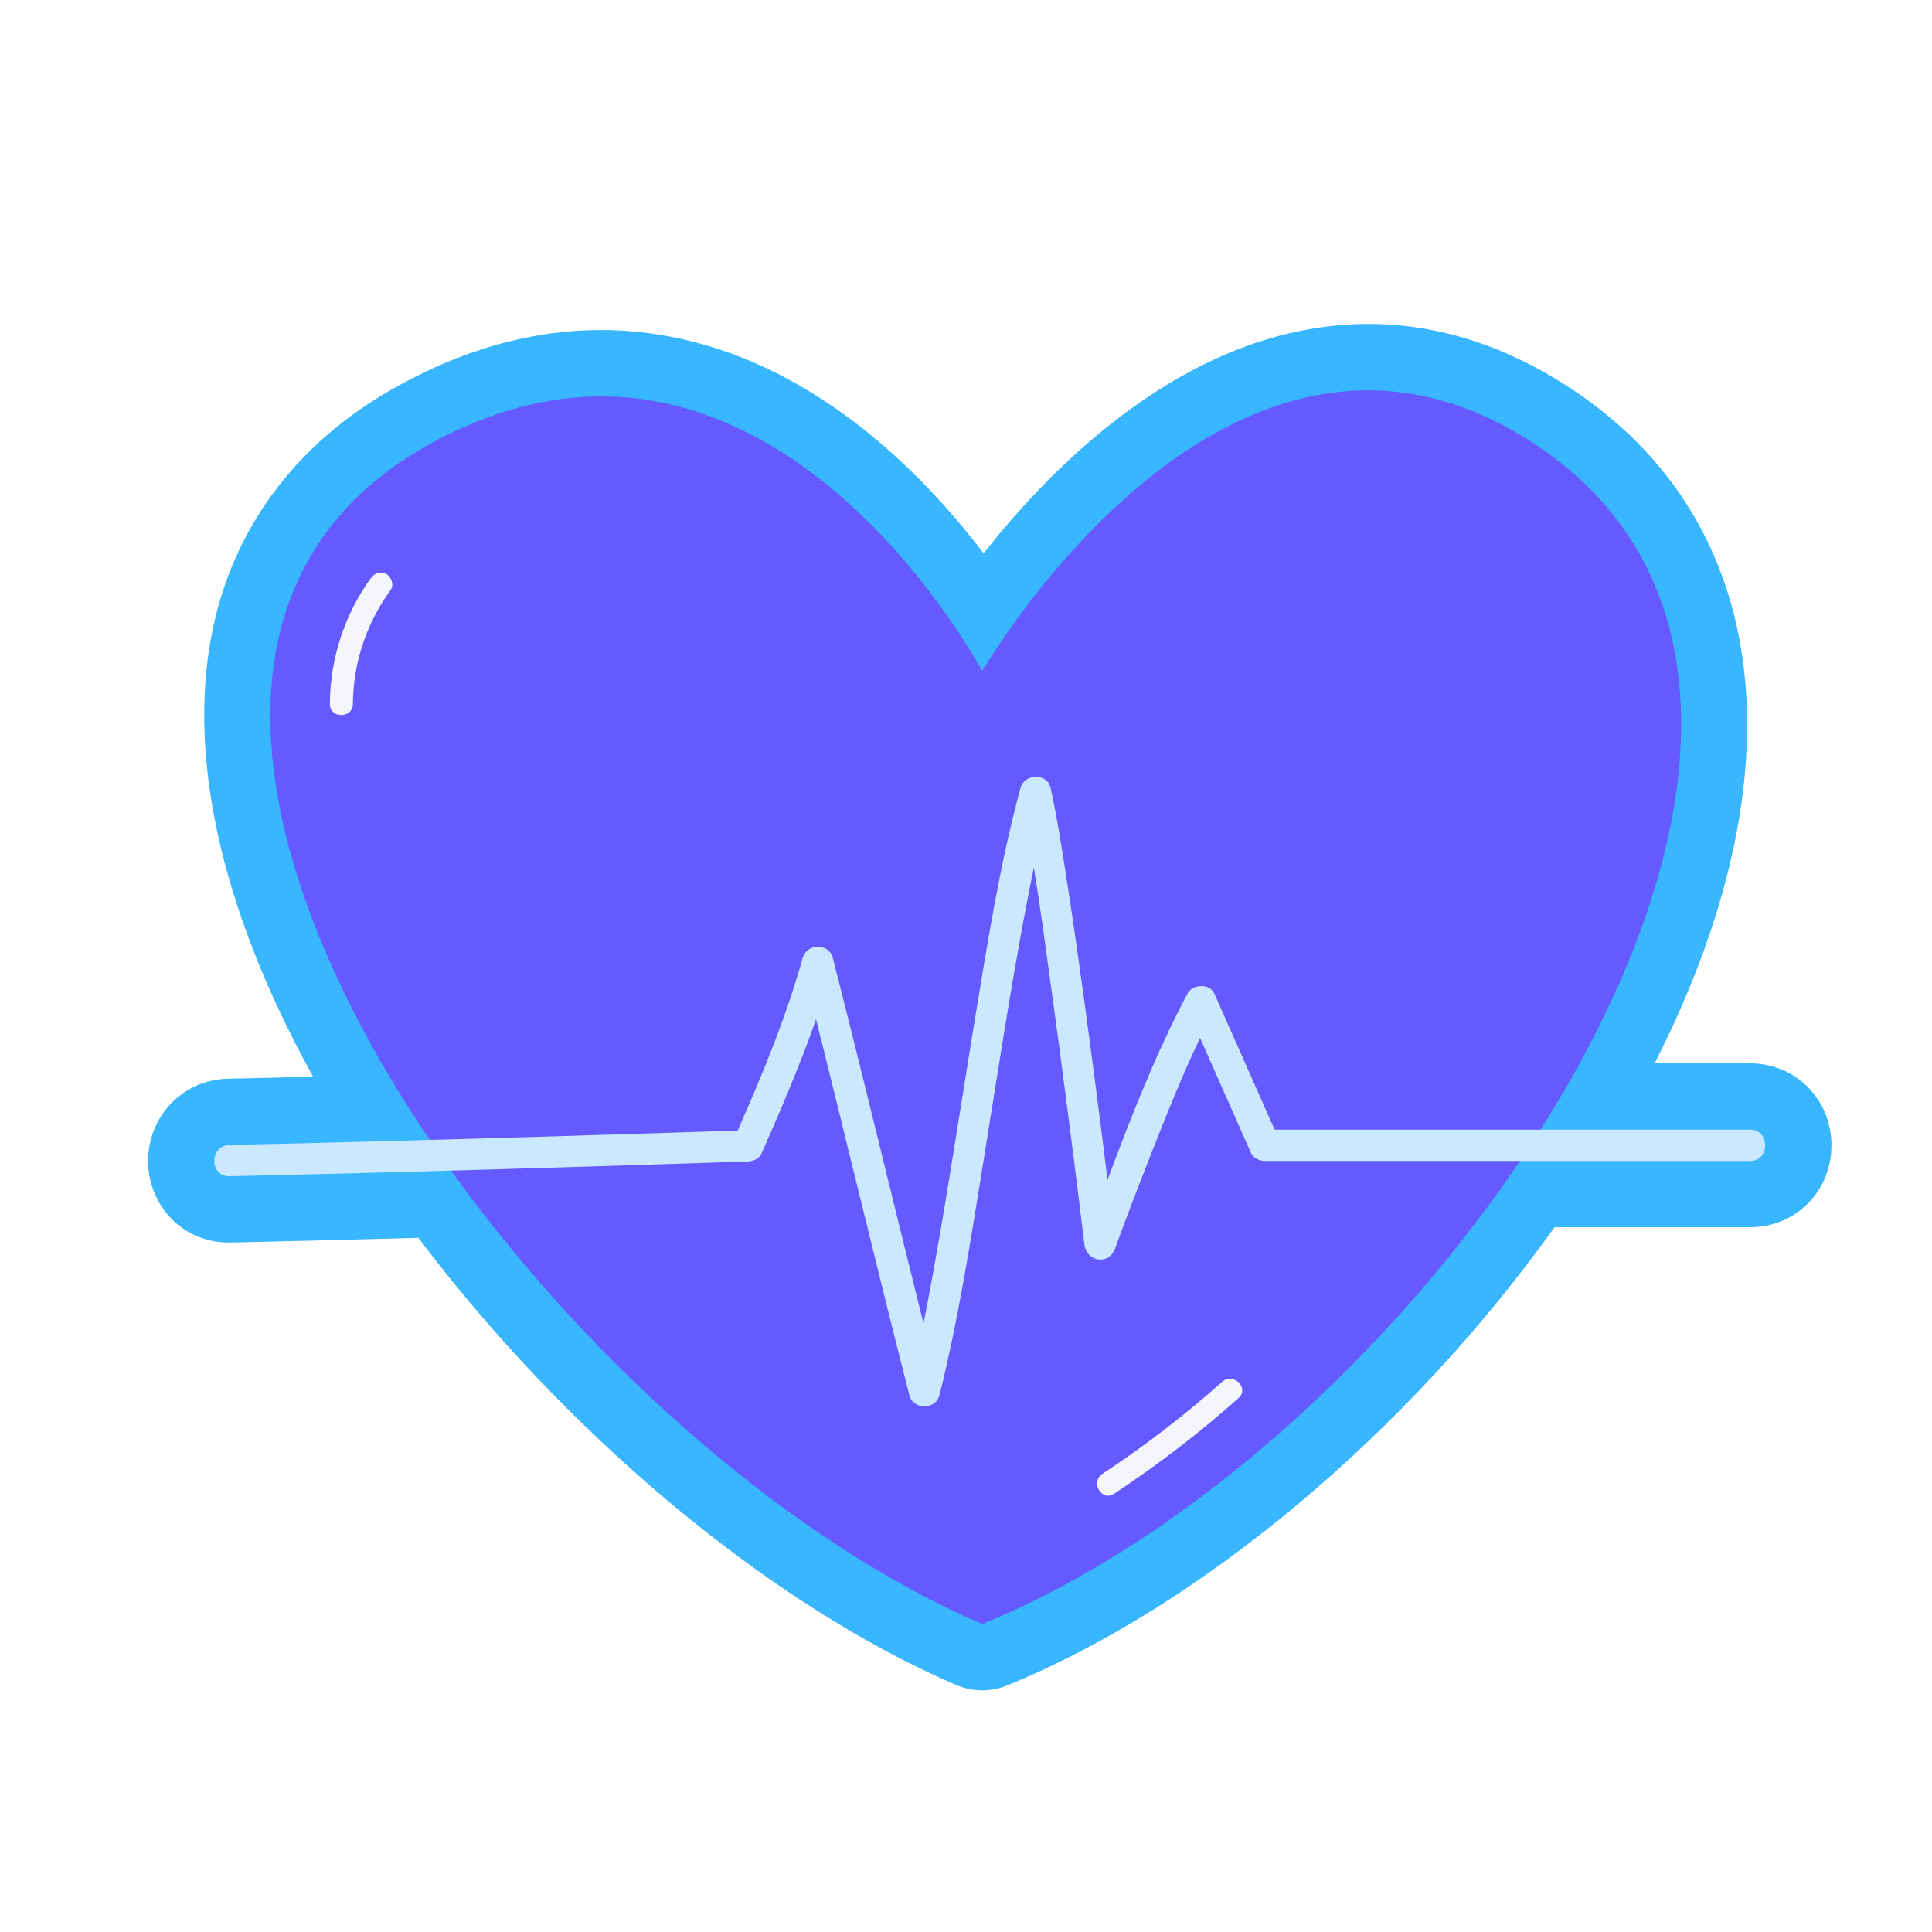 <svg xmlns="http://www.w3.org/2000/svg" xmlns:xlink="http://www.w3.org/1999/xlink" width="500" zoomAndPan="magnify" viewBox="0 0 375 375" height="500" preserveAspectRatio="xMidYMid meet" version="1.0"><defs><clipPath id="800eac194b"><path d="M 28 62 L 356 62 L 356 328.297 L 28 328.297 Z M 28 62 " clip-rule="nonzero"/></clipPath></defs><rect x="-37.5" width="450" fill="#ffffff" y="-37.5" height="450" fill-opacity="1"/><rect x="-37.5" width="450" fill="#ffffff" y="-37.5" height="450" fill-opacity="1"/><rect x="-37.5" width="450" fill="#ffffff" y="-37.5" height="450" fill-opacity="1"/><g clip-path="url(#800eac194b)"><path fill="#38b6ff" d="M 355.48 222.305 C 355.48 231.219 348.547 238.207 339.699 238.207 L 301.727 238.207 C 273.301 278.031 233.105 311.781 195.5 327.133 C 193.945 327.77 192.297 328.086 190.648 328.086 C 188.922 328.086 187.199 327.738 185.582 327.043 C 149.629 311.602 110.137 278.676 81.207 240.266 C 67.938 240.629 55.977 240.93 44.812 241.176 C 39.082 241.312 33.98 238.512 31.07 233.711 C 28.094 228.797 27.965 222.602 30.742 217.535 C 33.469 212.555 38.52 209.504 44.25 209.379 C 49.758 209.258 55.27 209.125 60.777 208.988 C 42.52 176.027 35.785 144.996 41.758 120.055 C 46.371 100.805 58.609 85.211 77.152 74.961 C 97.273 63.84 117.578 61.215 137.512 67.156 C 161.992 74.457 180.195 93.324 190.922 107.395 C 202.91 92.164 223.68 70.988 250.102 64.73 C 268.941 60.27 287.414 63.883 305.004 75.48 C 344.148 101.289 349.707 150.336 321.156 206.402 L 339.699 206.402 C 348.547 206.402 355.48 213.387 355.48 222.305 Z M 355.48 222.305 C 355.48 231.219 348.547 238.207 339.699 238.207 L 301.727 238.207 C 273.301 278.031 233.105 311.781 195.5 327.133 C 193.945 327.77 192.297 328.086 190.648 328.086 C 188.922 328.086 187.199 327.738 185.582 327.043 C 149.629 311.602 110.137 278.676 81.207 240.266 C 67.938 240.629 55.977 240.93 44.812 241.176 C 39.082 241.312 33.98 238.512 31.07 233.711 C 28.094 228.797 27.965 222.602 30.742 217.535 C 33.469 212.555 38.52 209.504 44.25 209.379 C 49.758 209.258 55.27 209.125 60.777 208.988 C 42.52 176.027 35.785 144.996 41.758 120.055 C 46.371 100.805 58.609 85.211 77.152 74.961 C 97.273 63.84 117.578 61.215 137.512 67.156 C 161.992 74.457 180.195 93.324 190.922 107.395 C 202.91 92.164 223.68 70.988 250.102 64.73 C 268.941 60.27 287.414 63.883 305.004 75.48 C 344.148 101.289 349.707 150.336 321.156 206.402 L 339.699 206.402 C 348.547 206.402 355.48 213.387 355.48 222.305 Z M 355.48 222.305 " fill-opacity="1" fill-rule="nonzero"/></g><path fill="#655aff" d="M 190.648 315.219 C 102.309 277.277 -0.035 132.328 83.363 86.227 C 148.32 50.32 190.648 130.266 190.648 130.266 C 190.648 130.266 238.625 47.121 297.934 86.227 C 374.996 137.039 280.266 278.633 190.648 315.219 Z M 190.648 315.219 " fill-opacity="1" fill-rule="nonzero"/><path fill="#cae8ff" d="M 339.699 225.34 C 335.832 225.34 331.965 225.34 328.094 225.34 C 311.172 225.34 294.25 225.34 277.328 225.34 C 266.707 225.34 256.082 225.34 245.457 225.34 C 244.484 225.34 243.262 224.781 242.84 223.836 C 239.539 216.383 236.238 208.93 232.934 201.477 C 229.258 209.145 226.133 217.102 223.031 224.992 C 220.77 230.75 218.551 236.531 216.43 242.344 C 215.207 245.699 210.883 244.902 210.48 241.535 C 210.137 238.684 209.781 235.832 209.43 232.984 C 207.754 219.488 206.012 205.996 204.145 192.527 C 203.031 184.5 201.984 176.418 200.672 168.395 C 200.062 171.336 199.48 174.285 198.926 177.234 C 195.832 193.707 193.336 210.281 190.656 226.824 C 188.273 241.531 185.988 256.34 182.348 270.797 C 181.617 273.695 177.242 273.68 176.504 270.797 C 170.297 246.523 164.492 222.145 158.391 197.844 C 155.297 206.707 151.562 215.402 147.793 223.938 C 147.367 224.906 146.16 225.41 145.18 225.441 C 142.656 225.527 140.133 225.609 137.609 225.688 C 106.586 226.691 75.562 227.625 44.531 228.312 C 40.621 228.398 40.637 222.332 44.531 222.246 C 54.512 222.023 64.496 221.773 74.477 221.504 C 97.383 220.887 120.289 220.199 143.191 219.438 C 147.949 208.621 152.609 197.41 155.801 185.93 C 156.59 183.082 160.895 183.004 161.645 185.93 C 167.68 209.535 173.332 233.234 179.254 256.867 C 179.949 253.391 180.602 249.902 181.23 246.414 C 184.195 229.914 186.668 213.328 189.395 196.789 C 191.812 182.113 194.176 167.316 198.078 152.945 C 198.836 150.152 203.27 149.961 203.922 152.945 C 205.277 159.176 206.242 165.5 207.211 171.801 C 209.535 186.906 211.543 202.059 213.492 217.219 C 214 221.141 214.473 225.066 214.969 228.988 C 219.566 216.723 224.363 204.402 230.48 192.879 C 231.473 191.008 234.785 190.789 235.711 192.879 C 239.609 201.676 243.508 210.473 247.406 219.27 C 250.625 219.27 253.844 219.27 257.062 219.27 C 273.984 219.27 290.906 219.27 307.828 219.27 C 318.449 219.27 329.074 219.27 339.699 219.27 C 343.605 219.27 343.598 225.34 339.699 225.34 Z M 339.699 225.34 C 335.832 225.34 331.965 225.34 328.094 225.34 C 311.172 225.34 294.25 225.34 277.328 225.34 C 266.707 225.34 256.082 225.34 245.457 225.34 C 244.484 225.34 243.262 224.781 242.84 223.836 C 239.539 216.383 236.238 208.93 232.934 201.477 C 229.258 209.145 226.133 217.102 223.031 224.992 C 220.77 230.75 218.551 236.531 216.43 242.344 C 215.207 245.699 210.883 244.902 210.48 241.535 C 210.137 238.684 209.781 235.832 209.43 232.984 C 207.754 219.488 206.012 205.996 204.145 192.527 C 203.031 184.5 201.984 176.418 200.672 168.395 C 200.062 171.336 199.48 174.285 198.926 177.234 C 195.832 193.707 193.336 210.281 190.656 226.824 C 188.273 241.531 185.988 256.34 182.348 270.797 C 181.617 273.695 177.242 273.68 176.504 270.797 C 170.297 246.523 164.492 222.145 158.391 197.844 C 155.297 206.707 151.562 215.402 147.793 223.938 C 147.367 224.906 146.16 225.41 145.18 225.441 C 142.656 225.527 140.133 225.609 137.609 225.688 C 106.586 226.691 75.562 227.625 44.531 228.312 C 40.621 228.398 40.637 222.332 44.531 222.246 C 54.512 222.023 64.496 221.773 74.477 221.504 C 97.383 220.887 120.289 220.199 143.191 219.438 C 147.949 208.621 152.609 197.41 155.801 185.93 C 156.59 183.082 160.895 183.004 161.645 185.93 C 167.68 209.535 173.332 233.234 179.254 256.867 C 179.949 253.391 180.602 249.902 181.23 246.414 C 184.195 229.914 186.668 213.328 189.395 196.789 C 191.812 182.113 194.176 167.316 198.078 152.945 C 198.836 150.152 203.27 149.961 203.922 152.945 C 205.277 159.176 206.242 165.5 207.211 171.801 C 209.535 186.906 211.543 202.059 213.492 217.219 C 214 221.141 214.473 225.066 214.969 228.988 C 219.566 216.723 224.363 204.402 230.48 192.879 C 231.473 191.008 234.785 190.789 235.711 192.879 C 239.609 201.676 243.508 210.473 247.406 219.27 C 250.625 219.27 253.844 219.27 257.062 219.27 C 273.984 219.27 290.906 219.27 307.828 219.27 C 318.449 219.27 329.074 219.27 339.699 219.27 C 343.605 219.27 343.598 225.34 339.699 225.34 Z M 339.699 225.34 " fill-opacity="1" fill-rule="nonzero"/><path fill="#f4f6fc" d="M 71.961 112.25 C 72.672 111.27 73.887 110.785 75.016 111.445 C 75.984 112.016 76.531 113.531 75.82 114.508 C 71.141 120.949 68.543 128.66 68.496 136.629 C 68.477 139.516 64.008 139.512 64.023 136.629 C 64.078 127.93 66.844 119.293 71.961 112.25 Z M 237.238 268.203 C 229.926 274.719 222.152 280.684 213.977 286.07 C 211.582 287.648 213.816 291.523 216.23 289.938 C 224.723 284.344 232.805 278.133 240.398 271.367 C 242.555 269.449 239.383 266.293 237.238 268.203 Z M 237.238 268.203 " fill-opacity="1" fill-rule="nonzero"/></svg>
